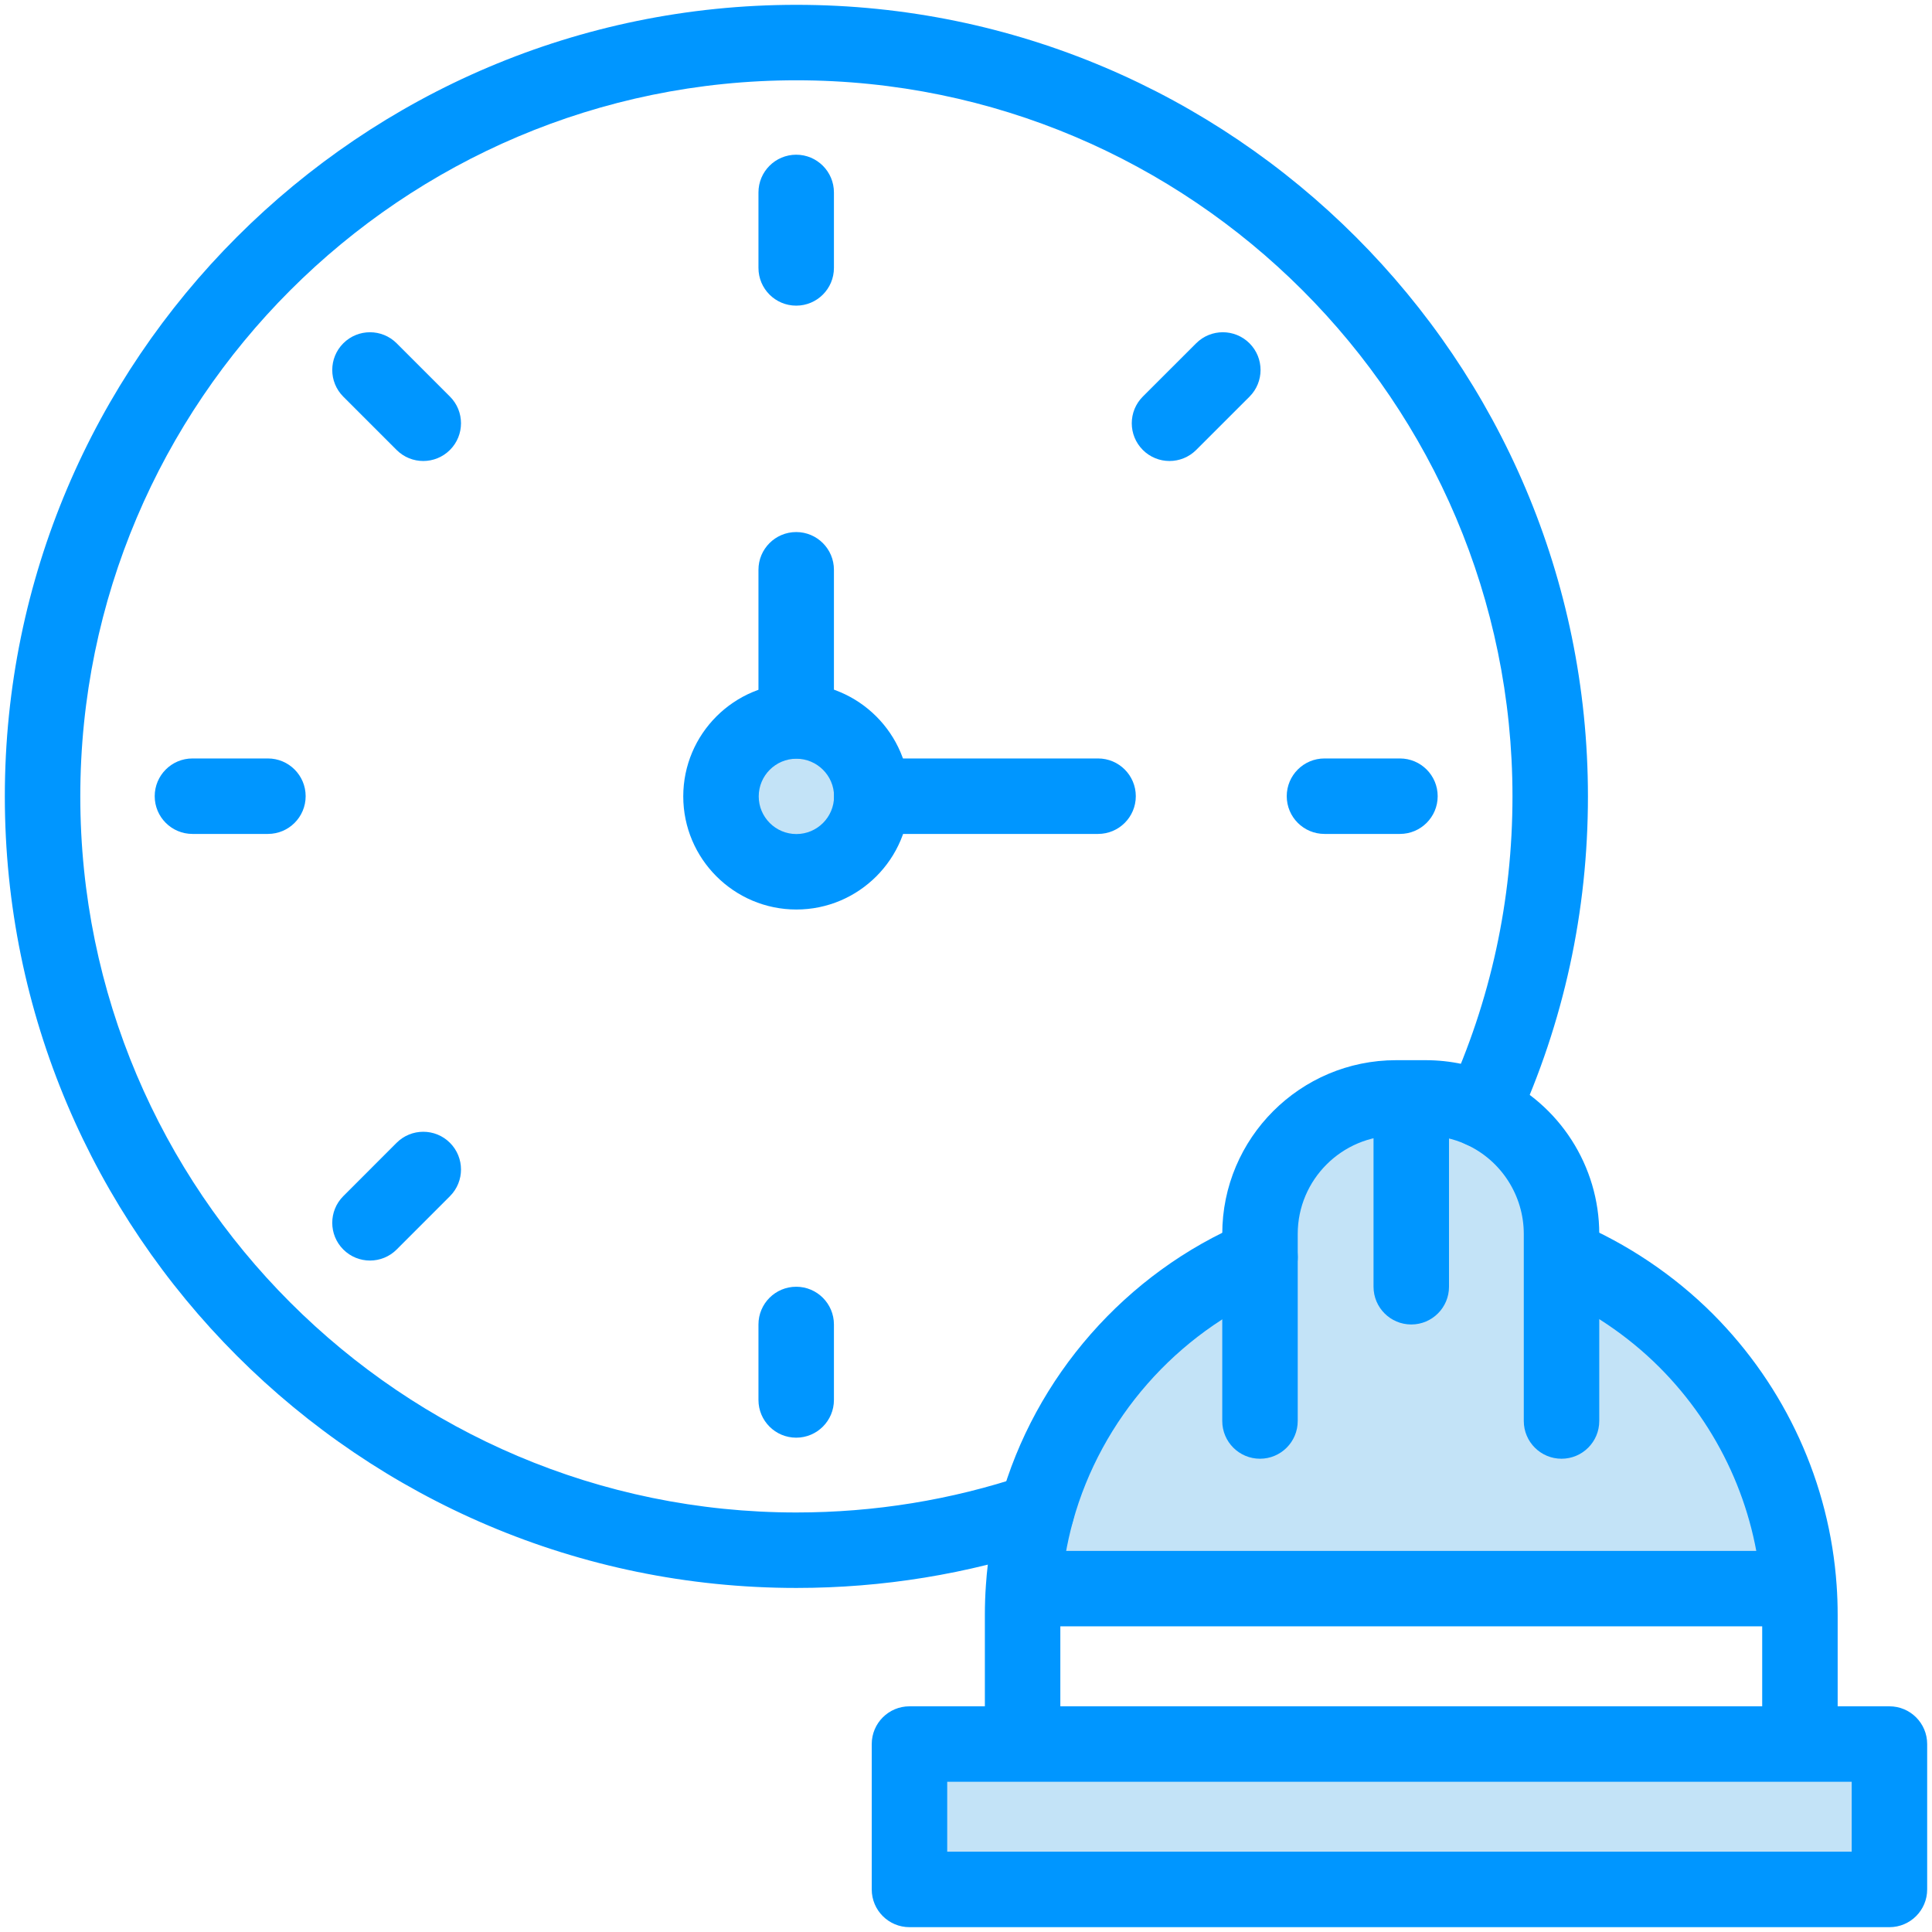 <?xml version="1.0"?>
<svg style="enable-background:new 0 0 512 512;" version="1.1" viewBox="0 0 512 512" xml:space="preserve" xmlns="http://www.w3.org/2000/svg" xmlns:xlink="http://www.w3.org/1999/xlink">
	<g id="Working_Hours">
		<g id="XMLID_1212_">
			<g id="XMLID_3915_">
				<g id="XMLID_3813_">
					<g id="XMLID_3909_">
						<path d="M231.03,211c0,0.02,0,0.03,0,0.05c0,11.03-8.95,19.98-19.98,19.98       s-19.98-8.95-19.98-19.98s8.95-19.98,19.98-19.98C222.06,191.07,231,199.99,231.03,211z" id="XMLID_5930_" style="fill:#C3E3F7;" />
					</g>
					<g id="XMLID_3815_">
						<polygon id="XMLID_5928_" points="500.72,462.19 500.72,500.72 241.02,500.72 241.02,462.19 271,462.19        477,462.19      " style="fill:#C3E3F7;" />
					</g>
					<g id="XMLID_3814_">
						<path d="M333.91,333.12v-6.11c0-19.91,16.14-36.05,36.05-36.05h7.81       c5.34,0,10.41,1.16,14.97,3.25c12.44,5.68,21.08,18.23,21.08,32.8v6.14h0.13c12.34,5.21,23.54,12.78,32.86,22.09       c17.01,17.03,28.18,40.04,29.94,65.58L474,421H274l-2.75-0.18c0.47-7,1.65-13.8,3.46-20.34       C283.12,370.03,305.19,345.22,333.91,333.12z" id="XMLID_5926_" style="fill:#C3E3F7;" />
					</g>
				</g>
				<g id="XMLID_1138_">
					<g id="XMLID_3812_">
						<path d="M500.72,510.72h-259.7c-5.522,0-10-4.478-10-10v-38.529       c0-5.522,4.478-10,10-10h259.7c5.522,0,10,4.478,10,10v38.529C510.72,506.242,506.242,510.72,500.72,510.72z M251.02,490.72       h239.7v-18.529h-239.7V490.72z" id="XMLID_4199_" style="fill:#0096FF;" />
					</g>
					<g id="XMLID_3811_">
						<path d="M477,472c-5.522,0-10-4.478-10-10v-34.06c0-2.191-0.075-4.344-0.224-6.398       c-1.536-22.29-11.139-43.314-27.042-59.234c-8.407-8.4-18.671-15.3-29.674-19.944c-5.088-2.148-7.471-8.015-5.323-13.103       c2.149-5.088,8.017-7.469,13.103-5.323c13.354,5.639,25.816,14.017,36.037,24.229c19.32,19.341,30.984,44.897,32.85,71.967       c0.181,2.499,0.273,5.138,0.273,7.808V462C487,467.523,482.522,472,477,472z" id="XMLID_4198_" style="fill:#0096FF;" />
					</g>
					<g id="XMLID_3810_">
						<path d="M271,472c-5.522,0-10-4.478-10-10v-34.06c0-2.67,0.093-5.309,0.276-7.842       c0.502-7.487,1.78-15.002,3.796-22.285c9.097-32.938,33.329-60.54,64.834-73.857c1.258-0.552,2.627-0.846,4.023-0.846       c5.522,0,10,4.478,10,10c0,4.199-2.588,7.794-6.256,9.275c-25.913,10.961-45.842,33.664-53.325,60.757       c-1.656,5.985-2.706,12.156-3.121,18.348c-0.152,2.106-0.228,4.259-0.228,6.45V462C281,467.523,276.522,472,271,472z" id="XMLID_4197_" style="fill:#0096FF;" />
					</g>
					<g id="XMLID_3809_">
						<path d="M413.82,386.58c-5.522,0-10-4.478-10-10v-49.57       c0-10.174-5.979-19.478-15.233-23.703c-3.402-1.559-7.038-2.347-10.817-2.347h-7.81c-14.364,0-26.05,11.686-26.05,26.05v49.57       c0,5.522-4.478,10-10,10s-10-4.478-10-10v-49.57c0-25.392,20.658-46.05,46.05-46.05h7.81c6.676,0,13.114,1.399,19.137,4.159       c16.345,7.463,26.914,23.908,26.914,41.891v49.57C423.82,382.103,419.343,386.58,413.82,386.58z" id="XMLID_4196_" style="fill:#0096FF;" />
					</g>
					<g id="XMLID_3808_">
						<path d="M374,351c-5.522,0-10-4.478-10-10v-50c0-5.522,4.478-10,10-10s10,4.478,10,10       v50C384,346.523,379.522,351,374,351z" id="XMLID_4195_" style="fill:#0096FF;" />
					</g>
					<g id="XMLID_3807_">
						<path d="M474,431H274c-5.522,0-10-4.478-10-10s4.478-10,10-10h200       c5.522,0,10,4.478,10,10S479.522,431,474,431z" id="XMLID_4194_" style="fill:#0096FF;" />
					</g>
					<g id="XMLID_3806_">
						<path d="M211.05,420.821c-115.667,0-209.77-94.103-209.77-209.771       C1.28,95.383,95.383,1.28,211.05,1.28c115.668,0,209.771,94.103,209.771,209.77c0,30.464-6.389,59.846-18.99,87.328       c-2.302,5.02-8.237,7.224-13.258,4.922s-7.224-8.237-4.922-13.258c11.394-24.849,17.17-51.426,17.17-78.992       c0-104.64-85.131-189.77-189.771-189.77S21.28,106.41,21.28,211.05s85.13,189.771,189.77,189.771       c20.715,0,41.054-3.307,60.454-9.829c5.237-1.763,10.906,1.058,12.665,6.292c1.76,5.234-1.057,10.905-6.292,12.665       C256.419,417.162,233.936,420.821,211.05,420.821z" id="XMLID_4193_" style="fill:#0096FF;" />
					</g>
					<g id="XMLID_3805_">
						<path d="M211,81c-5.522,0-10-4.477-10-10V51c0-5.523,4.478-10,10-10s10,4.477,10,10v20       C221,76.523,216.522,81,211,81z" id="XMLID_4192_" style="fill:#0096FF;" />
					</g>
					<g id="XMLID_1211_">
						<path d="M211,381c-5.522,0-10-4.478-10-10v-20c0-5.522,4.478-10,10-10s10,4.478,10,10       v20C221,376.523,216.522,381,211,381z" id="XMLID_4191_" style="fill:#0096FF;" />
					</g>
					<g id="XMLID_1210_">
						<path d="M309.93,122.17c-2.561,0-5.121-0.977-7.073-2.931       c-3.904-3.907-3.902-10.238,0.005-14.143l14.13-14.12c3.906-3.904,10.239-3.902,14.142,0.005       c3.904,3.907,3.902,10.238-0.005,14.143l-14.13,14.12C315.046,121.195,312.487,122.17,309.93,122.17z" id="XMLID_4189_" style="fill:#0096FF;" />
					</g>
					<g id="XMLID_1209_">
						<path d="M98.05,334.06c-2.559,0-5.116-0.976-7.068-2.927       c-3.907-3.903-3.909-10.235-0.005-14.142l14.12-14.13c3.903-3.906,10.236-3.908,14.142-0.005       c3.907,3.903,3.909,10.235,0.005,14.142l-14.12,14.13C103.171,333.082,100.61,334.06,98.05,334.06z" id="XMLID_4188_" style="fill:#0096FF;" />
					</g>
					<g id="XMLID_1206_">
						<path d="M371,221h-20c-5.522,0-10-4.477-10-10s4.478-10,10-10h20       c5.522,0,10,4.477,10,10S376.522,221,371,221z" id="XMLID_4187_" style="fill:#0096FF;" />
					</g>
					<g id="XMLID_1205_">
						<path d="M71,221H51c-5.522,0-10-4.477-10-10s4.478-10,10-10h20c5.522,0,10,4.477,10,10       S76.522,221,71,221z" id="XMLID_4186_" style="fill:#0096FF;" />
					</g>
					<g id="XMLID_1186_">
						<path d="M112.17,122.17c-2.56,0-5.118-0.976-7.071-2.929l-14.12-14.12       c-3.905-3.905-3.905-10.237,0-14.143c3.906-3.905,10.236-3.905,14.143,0l14.12,14.12c3.905,3.905,3.905,10.237,0,14.143       C117.288,121.194,114.729,122.17,112.17,122.17z" id="XMLID_4185_" style="fill:#0096FF;" />
					</g>
					<g id="XMLID_1185_">
						<path d="M211.05,241.03c-16.53,0-29.979-13.449-29.979-29.98       s13.449-29.98,29.979-29.98c16.486,0,29.936,13.414,29.98,29.903c0,0.009,0,0.068,0,0.077       C241.03,227.581,227.581,241.03,211.05,241.03z M211.05,201.07c-5.503,0-9.979,4.477-9.979,9.98s4.477,9.98,9.979,9.98       s9.98-4.477,9.98-9.98V211C221.016,205.537,216.538,201.07,211.05,201.07z" id="XMLID_4182_" style="fill:#0096FF;" />
					</g>
					<g id="XMLID_1180_">
						<path d="M211,201c-5.522,0-10-4.477-10-10v-40c0-5.523,4.478-10,10-10s10,4.477,10,10       v40C221,196.523,216.522,201,211,201z" id="XMLID_4181_" style="fill:#0096FF;" />
					</g>
					<g id="XMLID_1139_">
						<path d="M291,221h-59.97c-5.522,0-10.016-4.477-10.016-10s4.463-10,9.985-10h60       c5.522,0,10,4.477,10,10S296.522,221,291,221z" id="XMLID_4180_" style="fill:#0096FF;" />
					</g>
				</g>
			</g>
		</g>
	</g>
	<g id="Layer_1" />
</svg>
